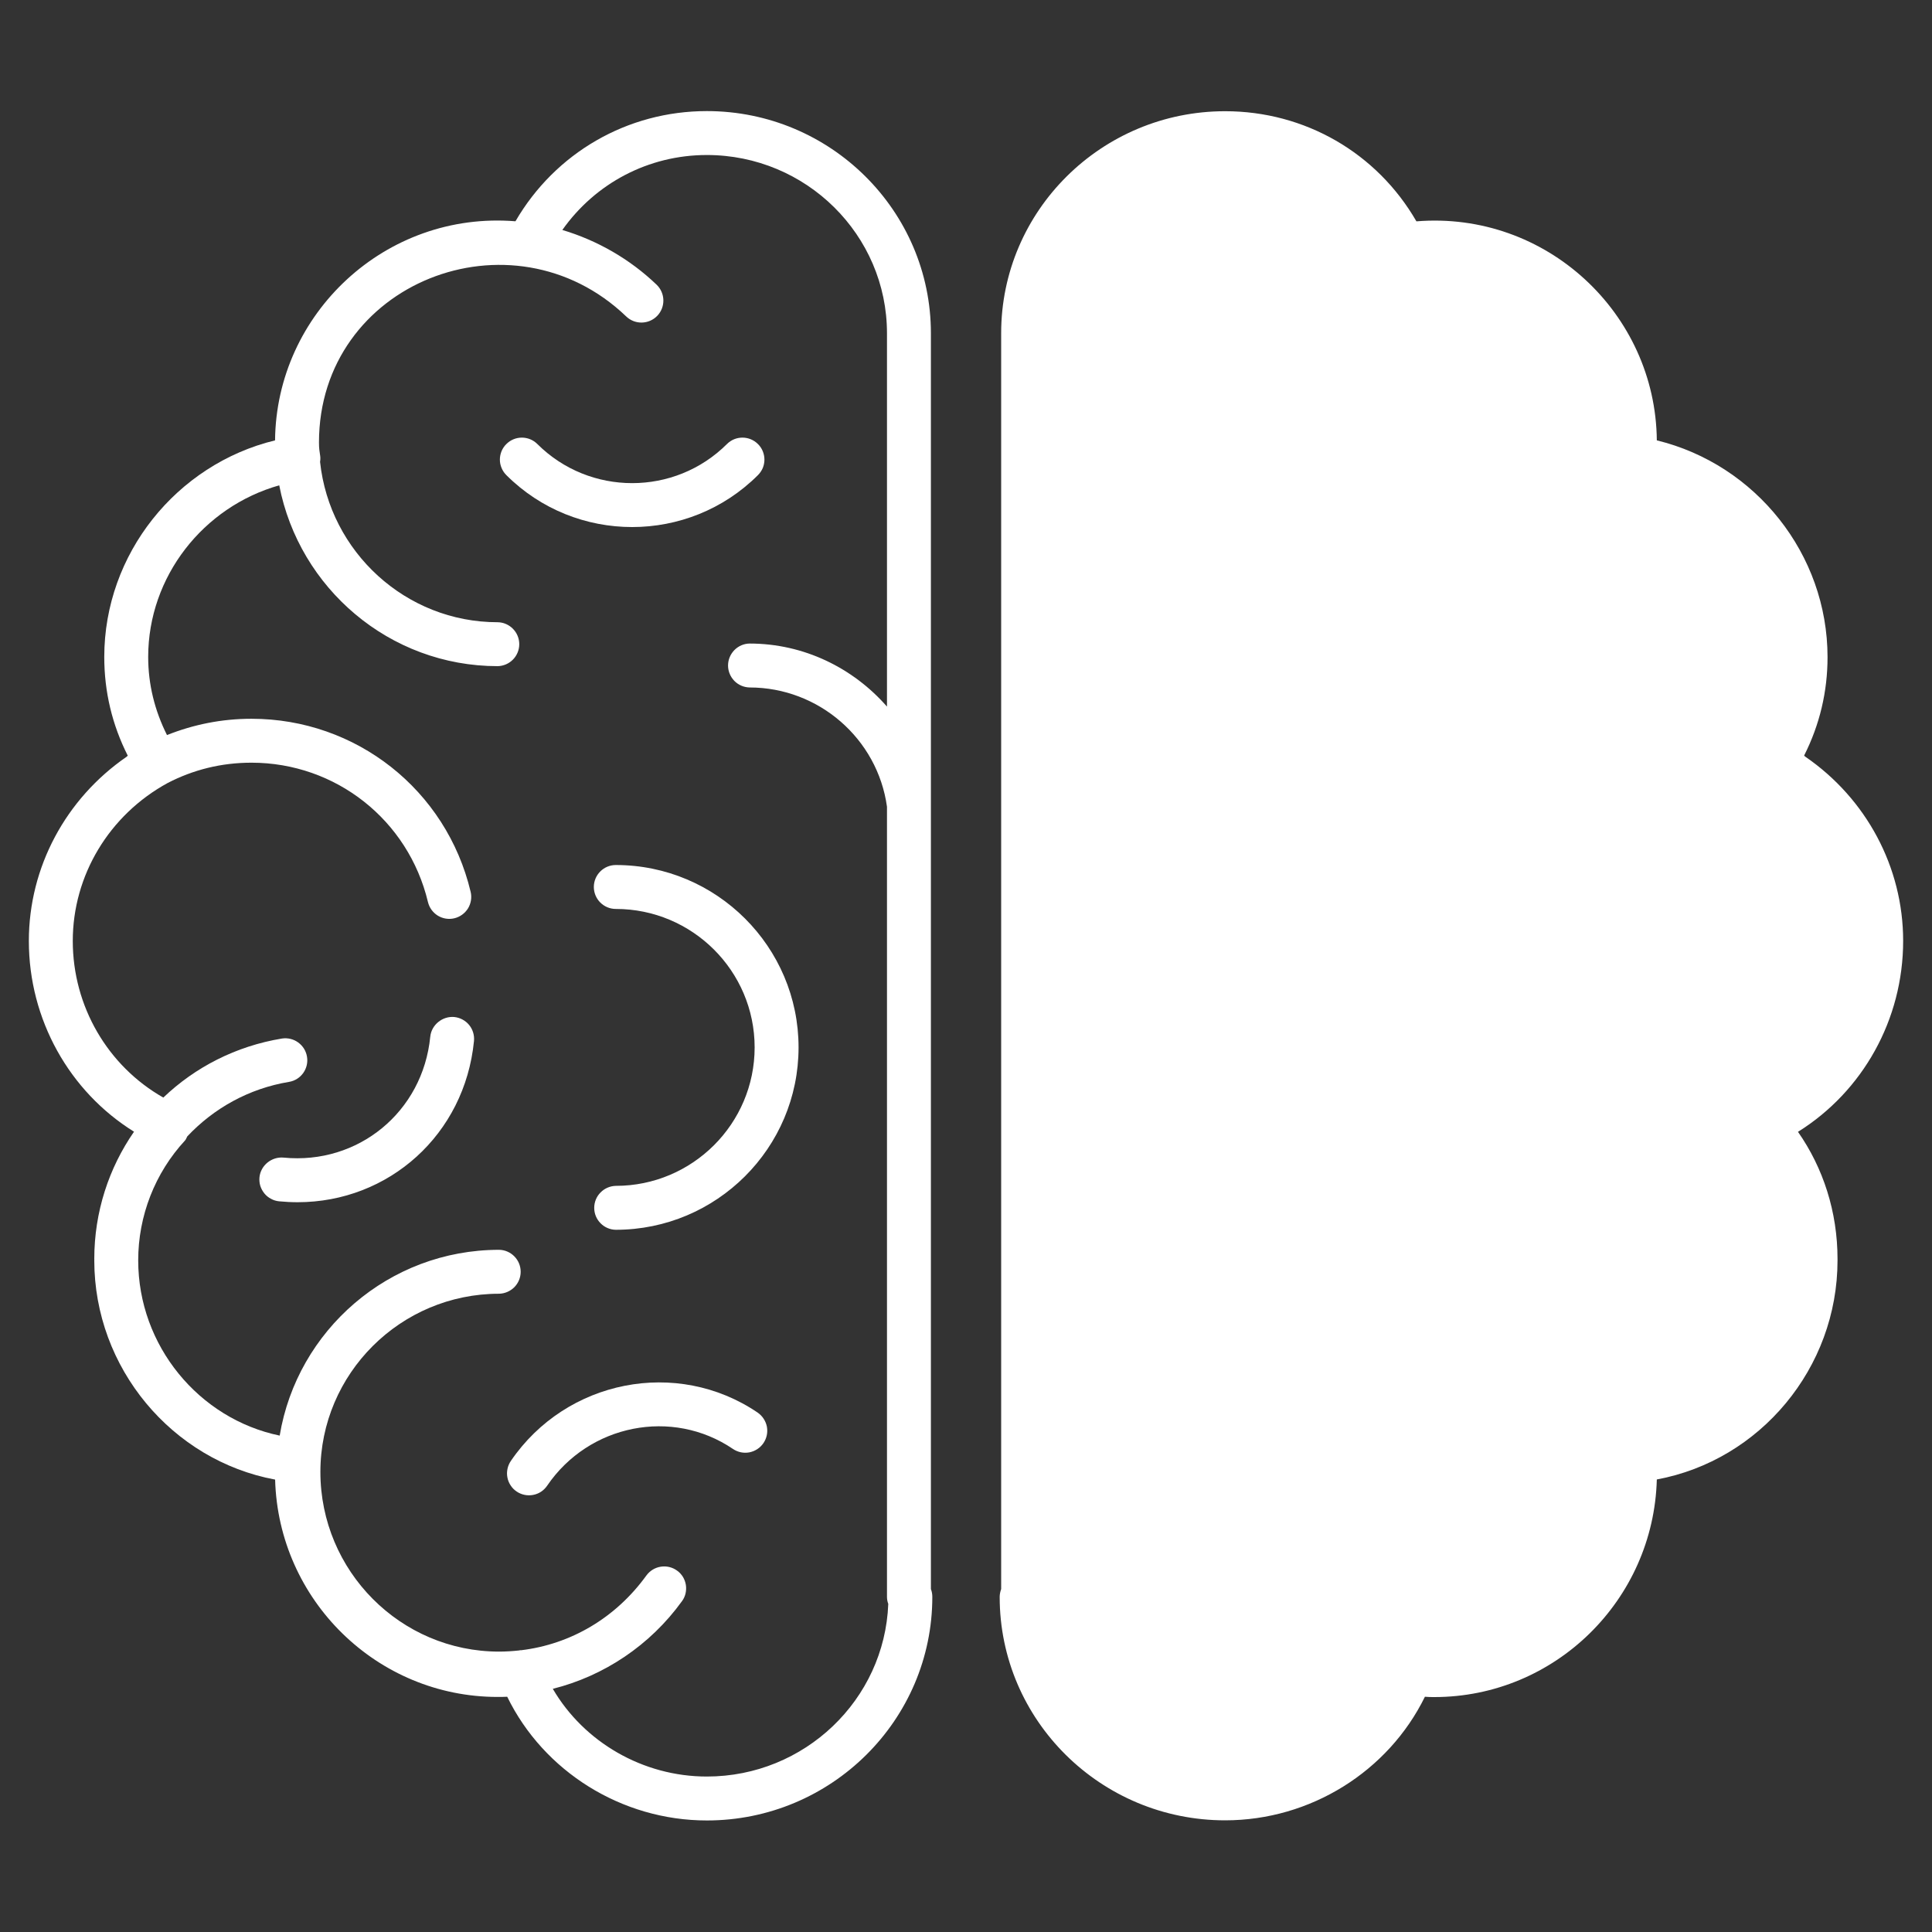 <svg width="30" height="30" viewBox="0 0 30 30" fill="none" xmlns="http://www.w3.org/2000/svg">
<rect x="0" y="0" width="30" height="30" fill="#333333" stroke="none"/>
<g id="Frame" clip-path="url(#clip0_4_972)">
<g id="Group">
<path id="Vector" d="M27.919 17.575C28.31 18.134 28.533 18.817 28.533 19.549V19.571C28.533 21.245 27.328 22.677 25.727 22.973C25.677 24.846 24.145 26.352 22.271 26.352C22.226 26.352 22.176 26.352 22.126 26.347C21.557 27.507 20.348 28.266 19.024 28.266C17.092 28.266 15.523 26.711 15.523 24.797C15.523 24.756 15.532 24.715 15.546 24.674V5.174C15.546 3.273 17.105 1.727 19.024 1.727C20.261 1.727 21.38 2.373 21.994 3.437C24.008 3.273 25.709 4.865 25.727 6.838C27.26 7.211 28.378 8.603 28.378 10.204C28.378 10.74 28.256 11.254 28.015 11.731C28.019 11.741 28.028 11.745 28.033 11.75C28.979 12.4 29.552 13.464 29.552 14.61C29.552 15.833 28.924 16.948 27.919 17.575ZM2.081 17.573C1.691 18.136 1.464 18.818 1.464 19.549C1.464 19.551 1.465 19.553 1.465 19.555C1.465 19.561 1.464 19.566 1.464 19.571C1.464 21.244 2.673 22.678 4.272 22.975C4.323 24.845 5.854 26.35 7.728 26.35C7.772 26.35 7.822 26.35 7.876 26.347C8.442 27.507 9.653 28.268 10.976 28.268C12.907 28.268 14.477 26.711 14.477 24.796C14.477 24.754 14.47 24.713 14.455 24.675V5.175C14.455 3.273 12.895 1.725 10.976 1.725C9.739 1.725 8.621 2.375 8.004 3.436C5.987 3.273 4.29 4.87 4.271 6.838C2.739 7.211 1.619 8.604 1.619 10.201C1.619 10.742 1.742 11.256 1.984 11.734C1.978 11.739 1.972 11.745 1.966 11.751C1.022 12.401 0.448 13.465 0.448 14.611C0.448 15.831 1.077 16.949 2.081 17.573ZM2.604 12.158C3 11.953 3.435 11.843 3.905 11.843C5.214 11.843 6.341 12.733 6.645 14.006C6.666 14.094 6.721 14.17 6.798 14.218C6.875 14.265 6.967 14.28 7.055 14.259C7.143 14.238 7.219 14.183 7.267 14.106C7.314 14.029 7.329 13.936 7.308 13.848C6.931 12.266 5.531 11.161 3.905 11.161C3.44 11.161 3.003 11.251 2.593 11.414C2.403 11.035 2.301 10.629 2.301 10.201C2.301 8.954 3.156 7.87 4.336 7.536C4.646 9.134 6.048 10.344 7.728 10.344C7.817 10.342 7.902 10.306 7.965 10.242C8.028 10.178 8.063 10.092 8.063 10.003C8.063 9.913 8.028 9.828 7.965 9.764C7.902 9.7 7.817 9.663 7.728 9.662C6.299 9.662 5.119 8.569 4.97 7.172C4.987 7.071 4.953 7.049 4.953 6.872C4.953 4.386 7.952 3.214 9.724 4.914C9.859 5.044 10.075 5.04 10.206 4.904C10.336 4.768 10.332 4.552 10.196 4.421C9.782 4.024 9.275 3.733 8.732 3.571C9.245 2.845 10.069 2.407 10.976 2.407C12.519 2.407 13.773 3.649 13.773 5.175V10.972C13.249 10.373 12.484 9.993 11.64 9.993C11.551 9.994 11.466 10.031 11.403 10.095C11.341 10.159 11.305 10.244 11.305 10.334C11.305 10.423 11.341 10.509 11.403 10.573C11.466 10.637 11.551 10.673 11.64 10.675C12.712 10.675 13.627 11.47 13.773 12.527V24.796C13.773 24.834 13.78 24.871 13.793 24.905C13.736 26.393 12.494 27.586 10.976 27.586C9.983 27.586 9.068 27.052 8.584 26.224C9.378 26.025 10.095 25.548 10.589 24.864C10.616 24.828 10.635 24.787 10.645 24.743C10.655 24.7 10.657 24.654 10.65 24.61C10.643 24.566 10.627 24.523 10.604 24.485C10.58 24.447 10.55 24.414 10.513 24.388C10.361 24.278 10.148 24.312 10.037 24.464C9.562 25.121 8.865 25.532 8.09 25.625C8.087 25.625 8.084 25.624 8.081 25.624C8.075 25.624 8.069 25.627 8.062 25.628C7.959 25.639 7.855 25.646 7.75 25.646C6.22 25.646 4.975 24.395 4.975 22.856C4.975 21.33 6.22 20.089 7.75 20.089C7.839 20.087 7.924 20.05 7.987 19.987C8.05 19.923 8.085 19.837 8.085 19.748C8.085 19.658 8.05 19.573 7.987 19.509C7.924 19.445 7.839 19.408 7.75 19.407C6.037 19.407 4.614 20.658 4.343 22.292C3.089 22.032 2.146 20.896 2.146 19.571C2.146 18.881 2.405 18.215 2.874 17.708C2.89 17.69 2.896 17.666 2.908 17.646C3.317 17.212 3.861 16.903 4.49 16.799C4.579 16.784 4.657 16.734 4.709 16.661C4.761 16.587 4.782 16.497 4.767 16.409C4.753 16.32 4.704 16.241 4.631 16.188C4.559 16.135 4.469 16.113 4.38 16.126C3.661 16.244 3.028 16.573 2.536 17.043C1.676 16.555 1.13 15.63 1.13 14.611C1.13 13.594 1.694 12.655 2.604 12.158Z" fill="white"/>
<path id="Vector_2" d="M9.221 13.773C9.221 13.863 9.257 13.95 9.321 14.014C9.385 14.078 9.471 14.114 9.562 14.114C10.751 14.114 11.718 15.078 11.718 16.264C11.718 17.45 10.751 18.414 9.562 18.414C9.473 18.416 9.387 18.453 9.325 18.517C9.262 18.58 9.227 18.666 9.227 18.756C9.227 18.845 9.262 18.931 9.325 18.994C9.387 19.058 9.473 19.095 9.562 19.096C11.127 19.096 12.4 17.826 12.4 16.264C12.4 14.702 11.127 13.432 9.562 13.432C9.471 13.432 9.385 13.468 9.321 13.532C9.257 13.596 9.221 13.682 9.221 13.773ZM11.769 7.378C11.801 7.346 11.826 7.309 11.844 7.268C11.861 7.226 11.87 7.182 11.87 7.137C11.87 7.092 11.861 7.048 11.844 7.006C11.827 6.965 11.802 6.927 11.77 6.896C11.637 6.762 11.421 6.762 11.288 6.895C10.476 7.705 9.156 7.704 8.344 6.895C8.211 6.762 7.995 6.762 7.862 6.896C7.83 6.927 7.805 6.965 7.788 7.006C7.771 7.048 7.762 7.092 7.762 7.137C7.762 7.182 7.771 7.226 7.789 7.268C7.806 7.309 7.831 7.346 7.863 7.378C8.401 7.915 9.108 8.184 9.816 8.184C10.524 8.184 11.231 7.915 11.769 7.378ZM4.029 18.281C4.025 18.326 4.029 18.371 4.042 18.414C4.055 18.456 4.077 18.496 4.105 18.531C4.133 18.566 4.168 18.594 4.208 18.615C4.247 18.637 4.291 18.65 4.335 18.654C4.431 18.663 4.526 18.668 4.62 18.668C6.039 18.668 7.217 17.616 7.36 16.165C7.364 16.121 7.36 16.076 7.347 16.033C7.334 15.99 7.313 15.95 7.284 15.915C7.256 15.881 7.221 15.852 7.181 15.831C7.142 15.81 7.099 15.797 7.054 15.792C6.872 15.776 6.7 15.911 6.681 16.098C6.566 17.265 5.562 18.089 4.402 17.975C4.219 17.959 4.048 18.094 4.029 18.281ZM7.932 22.686C7.907 22.723 7.889 22.765 7.88 22.809C7.871 22.853 7.87 22.898 7.879 22.942C7.887 22.986 7.904 23.028 7.929 23.065C7.953 23.103 7.985 23.135 8.022 23.16C8.097 23.211 8.189 23.23 8.278 23.213C8.322 23.205 8.364 23.188 8.401 23.164C8.438 23.139 8.471 23.107 8.496 23.07C9.146 22.116 10.439 21.86 11.381 22.499C11.456 22.55 11.548 22.569 11.637 22.552C11.726 22.534 11.804 22.483 11.855 22.408C11.88 22.371 11.898 22.329 11.907 22.285C11.916 22.242 11.916 22.196 11.908 22.152C11.899 22.108 11.882 22.067 11.857 22.029C11.833 21.992 11.801 21.96 11.764 21.934C10.513 21.086 8.794 21.422 7.932 22.686Z" fill="white"/>
</g>
</g>
<defs>
<clipPath id="clip0_4_972">
<rect width="30" height="30" fill="white" transform="translate(0 -0.001)"/>
</clipPath>
</defs>
</svg>

